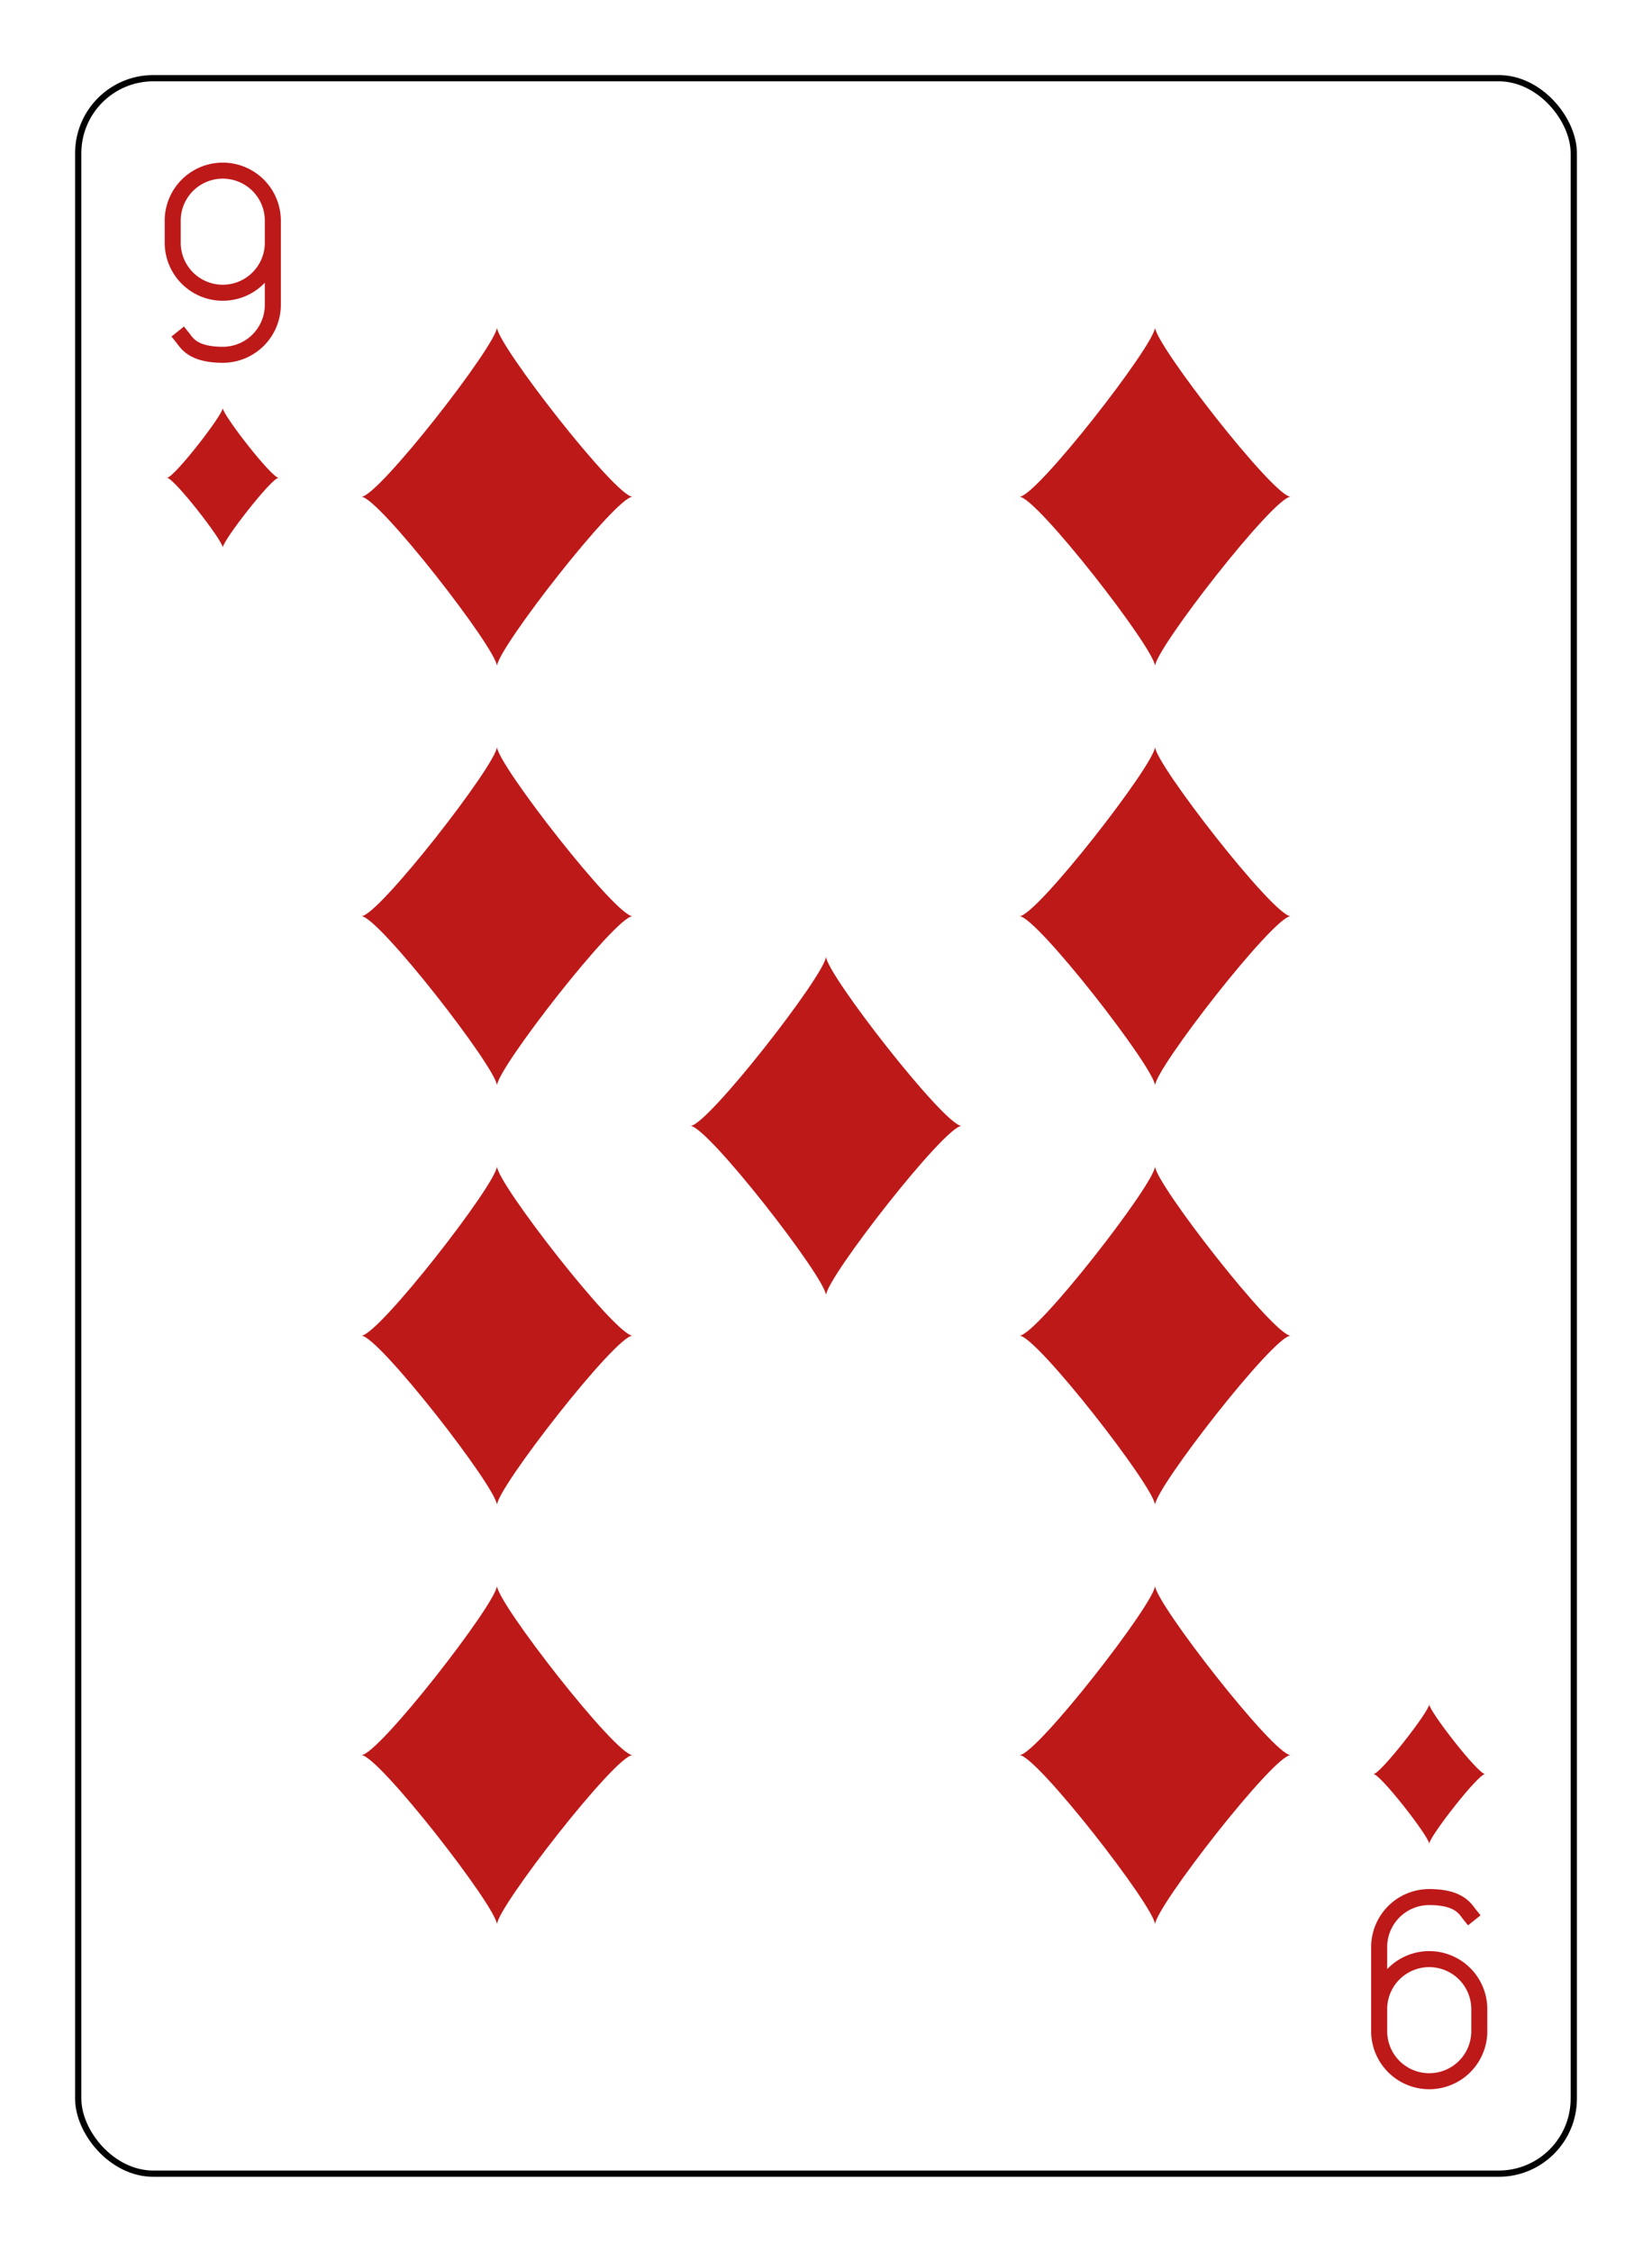 <?xml version="1.0" encoding="UTF-8" standalone="no"?>
<svg xmlns="http://www.w3.org/2000/svg" xmlns:xlink="http://www.w3.org/1999/xlink" class="card" face="9D" height="94mm" preserveAspectRatio="none" viewBox="-132 -180 264 360" width="69mm"><defs><symbol id="SD9" viewBox="-600 -600 1200 1200" preserveAspectRatio="xMinYMid"><path d="M-400 0C-350 0 0 -450 0 -500C0 -450 350 0 400 0C350 0 0 450 0 500C0 450 -350 0 -400 0Z" fill="#be1919"></path></symbol><symbol id="VD9" viewBox="-500 -500 1000 1000" preserveAspectRatio="xMinYMid"><path d="M250 -100A250 250 0 0 1 -250 -100L-250 -210A250 250 0 0 1 250 -210L250 210A250 250 0 0 1 0 460C-150 460 -180 400 -200 375" stroke="#be1919" stroke-width="80" stroke-linecap="square" stroke-miterlimit="1.5" fill="none"></path></symbol></defs><rect x="-240" y="-336" width="480" height="672" fill="white"></rect><rect width="239" height="335" x="-119.5" y="-167.5" rx="12" ry="12" fill="white" stroke="black"></rect><use xlink:href="#VD9" height="32" width="32" x="-112.4" y="-154"></use><use xlink:href="#SD9" height="26.769" width="26.769" x="-109.784" y="-117"></use><use xlink:href="#SD9" height="65" width="65" x="-85.084" y="-133.084"></use><use xlink:href="#SD9" height="65" width="65" x="20.084" y="-133.084"></use><use xlink:href="#SD9" height="65" width="65" x="-85.084" y="-66.028"></use><use xlink:href="#SD9" height="65" width="65" x="20.084" y="-66.028"></use><use xlink:href="#SD9" height="65" width="65" x="-32.5" y="-32.5"></use><g transform="rotate(180)"><use xlink:href="#VD9" height="32" width="32" x="-112.4" y="-154"></use><use xlink:href="#SD9" height="26.769" width="26.769" x="-109.784" y="-117"></use><use xlink:href="#SD9" height="65" width="65" x="-85.084" y="-133.084"></use><use xlink:href="#SD9" height="65" width="65" x="20.084" y="-133.084"></use><use xlink:href="#SD9" height="65" width="65" x="-85.084" y="-66.028"></use><use xlink:href="#SD9" height="65" width="65" x="20.084" y="-66.028"></use></g></svg>